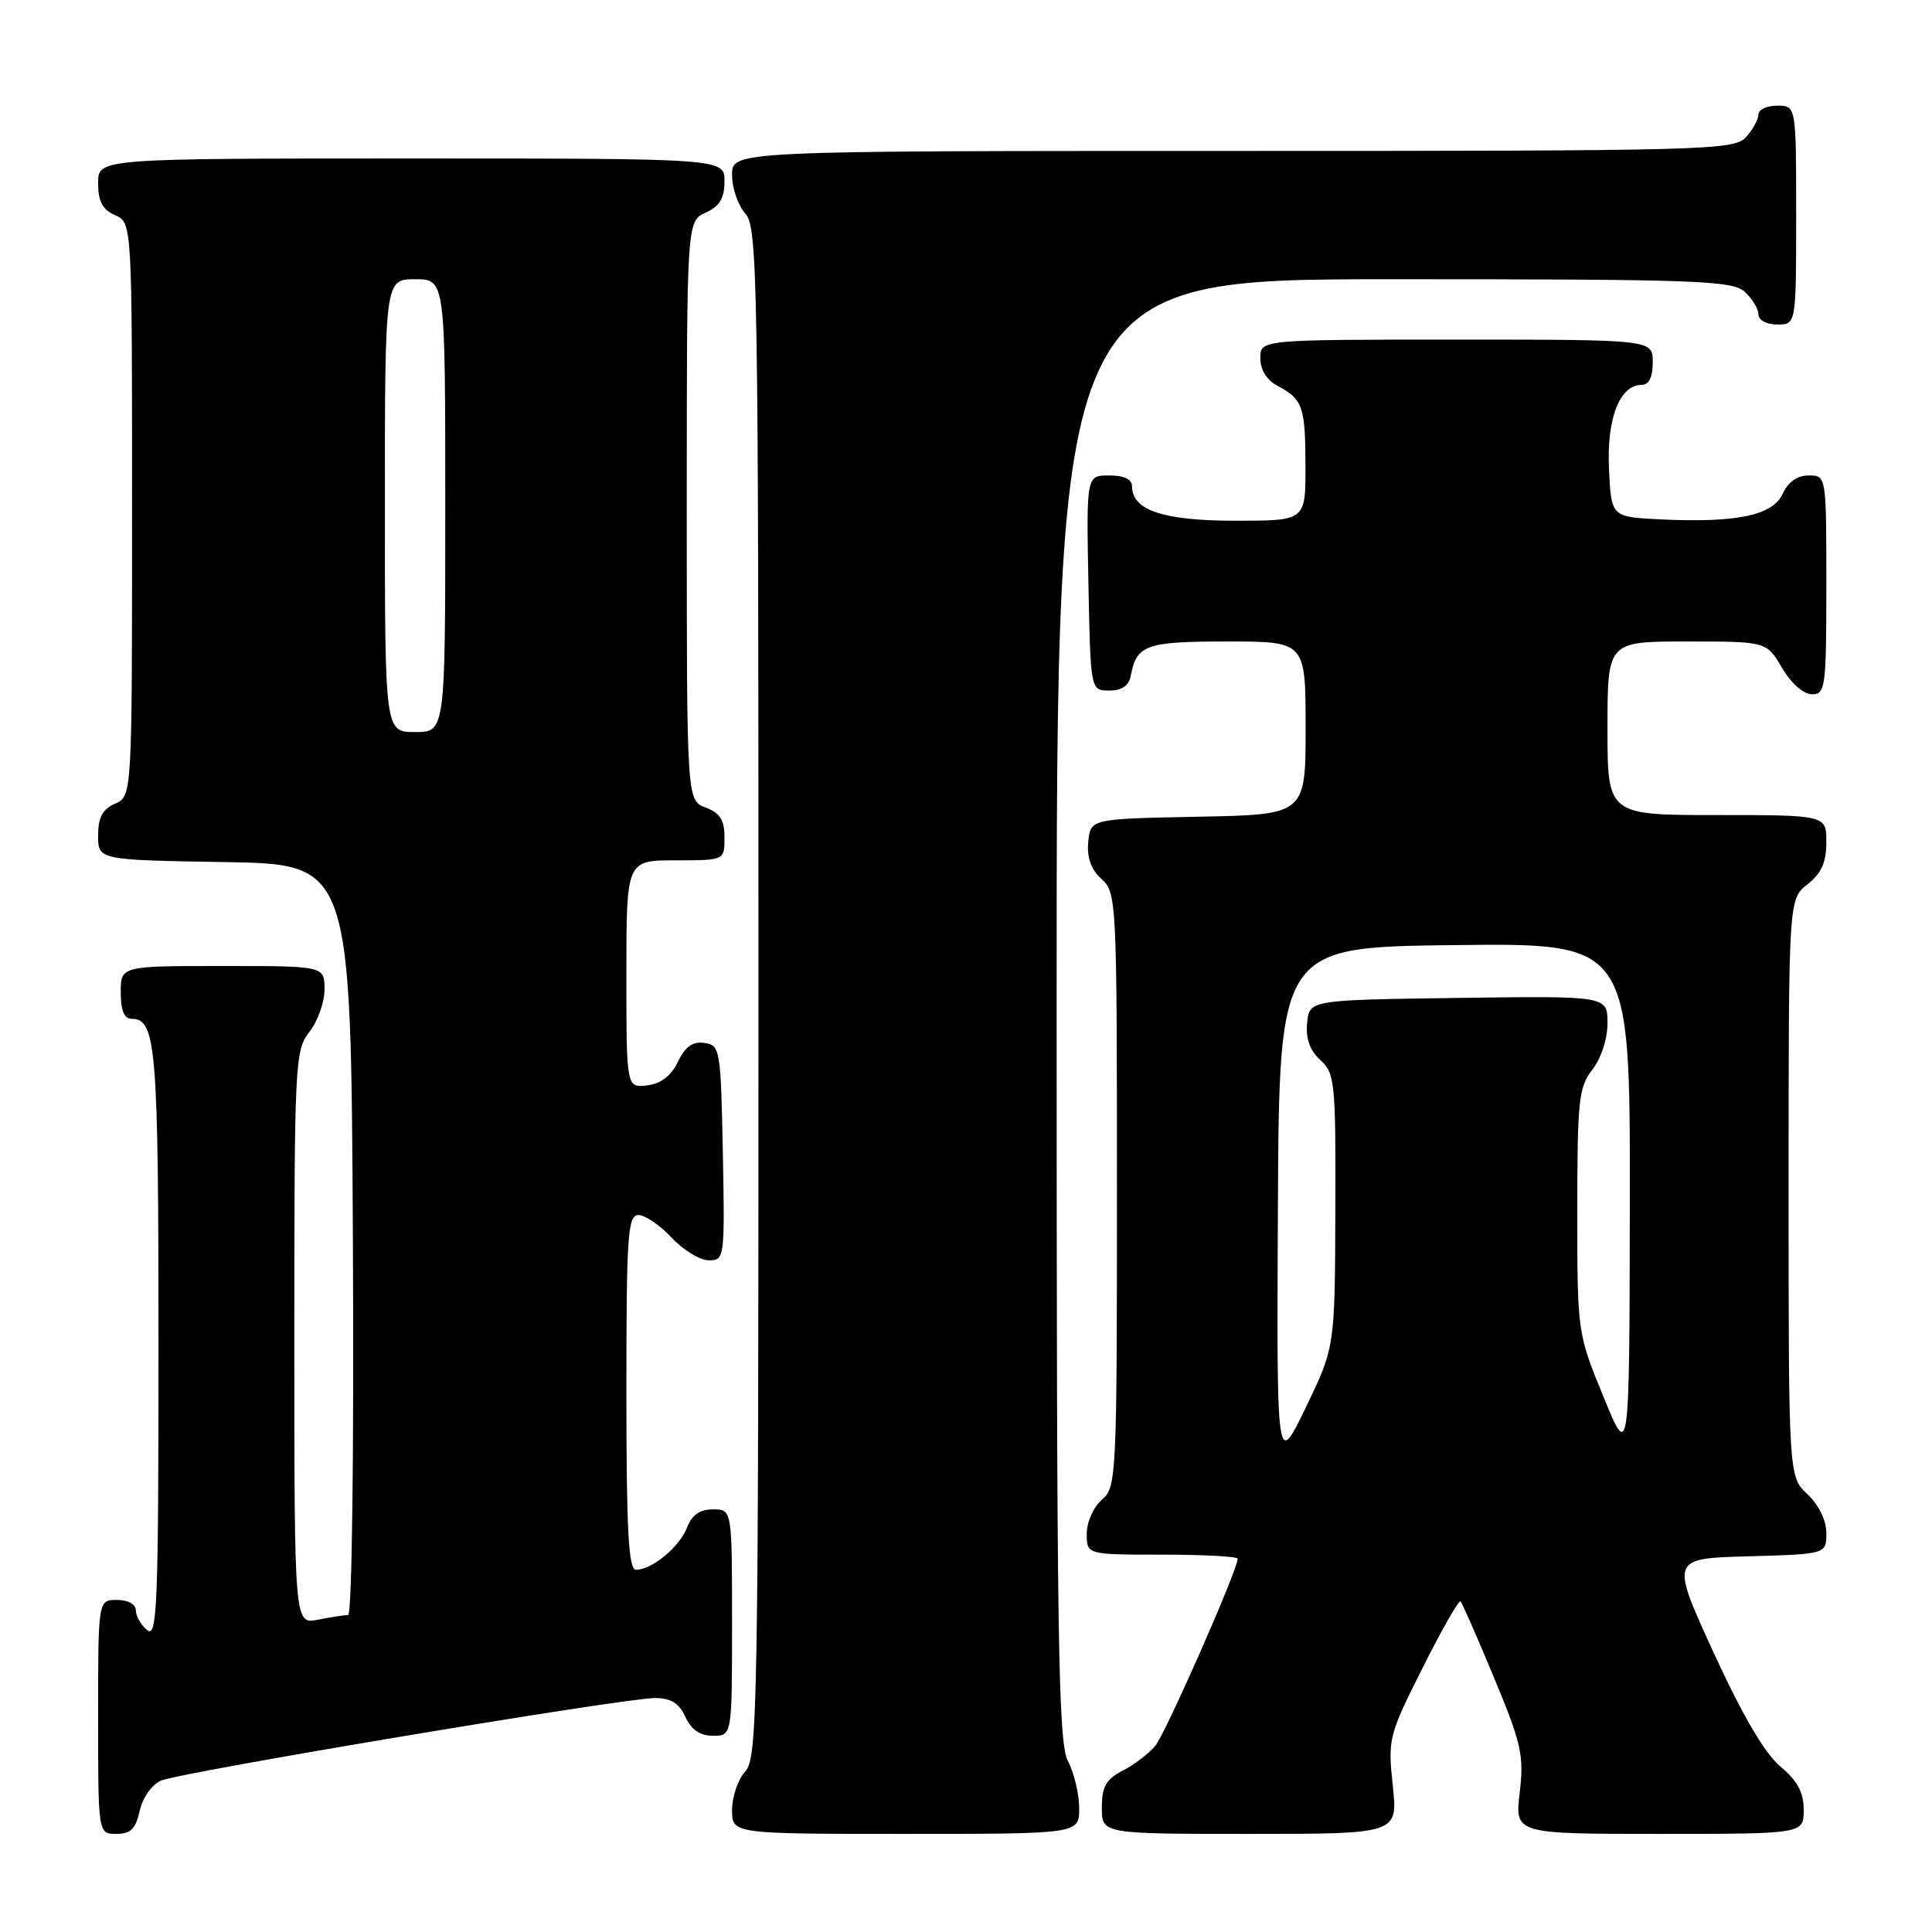 <?xml version="1.0" encoding="UTF-8" standalone="no"?>
<!DOCTYPE svg PUBLIC "-//W3C//DTD SVG 1.1//EN" "http://www.w3.org/Graphics/SVG/1.1/DTD/svg11.dtd" >
<svg xmlns="http://www.w3.org/2000/svg" xmlns:xlink="http://www.w3.org/1999/xlink" version="1.1" viewBox="0 0 256 256">
 <g >
 <path fill="currentColor"
d=" M 18.51 239.94 C 18.90 238.18 20.11 236.48 21.34 235.94 C 23.95 234.82 82.67 225.00 86.78 225.00 C 88.90 225.00 89.98 225.67 90.82 227.50 C 91.59 229.20 92.76 230.00 94.48 230.00 C 97.00 230.00 97.00 230.00 97.00 215.00 C 97.00 200.00 97.00 200.00 94.48 200.00 C 92.73 200.00 91.67 200.74 91.04 202.40 C 90.07 204.96 86.39 208.00 84.28 208.00 C 83.28 208.00 83.00 202.90 83.00 184.50 C 83.00 163.63 83.18 161.00 84.60 161.00 C 85.48 161.00 87.46 162.35 89.00 164.00 C 90.54 165.65 92.76 167.00 93.93 167.00 C 96.01 167.00 96.05 166.70 95.78 152.75 C 95.51 138.99 95.42 138.49 93.33 138.19 C 91.78 137.97 90.79 138.68 89.83 140.69 C 88.92 142.58 87.59 143.60 85.74 143.82 C 83.00 144.13 83.00 144.13 83.00 129.07 C 83.00 114.00 83.00 114.00 89.50 114.00 C 96.00 114.00 96.00 114.00 96.00 110.98 C 96.00 108.67 95.41 107.72 93.50 107.00 C 91.00 106.05 91.00 106.05 91.00 67.69 C 91.00 29.32 91.00 29.32 93.50 28.18 C 95.36 27.33 96.00 26.27 96.00 24.02 C 96.00 21.00 96.00 21.00 54.50 21.00 C 13.00 21.00 13.00 21.00 13.00 24.26 C 13.00 26.69 13.58 27.78 15.25 28.51 C 17.50 29.50 17.50 29.50 17.50 67.50 C 17.50 105.50 17.50 105.50 15.25 106.49 C 13.58 107.22 13.00 108.31 13.00 110.71 C 13.00 113.95 13.00 113.95 29.75 114.23 C 46.50 114.50 46.50 114.50 46.76 164.25 C 46.91 192.61 46.64 214.00 46.13 214.00 C 45.65 214.00 43.84 214.28 42.12 214.62 C 39.00 215.25 39.00 215.25 39.00 177.26 C 39.00 140.78 39.08 139.17 41.00 136.73 C 42.10 135.33 43.00 132.79 43.00 131.09 C 43.00 128.00 43.00 128.00 29.50 128.00 C 16.00 128.00 16.00 128.00 16.00 131.50 C 16.00 133.91 16.46 135.00 17.46 135.00 C 20.69 135.00 21.00 138.79 21.00 178.06 C 21.00 212.78 20.83 217.10 19.50 216.00 C 18.67 215.32 18.00 214.14 18.00 213.38 C 18.00 212.57 16.96 212.00 15.50 212.00 C 13.00 212.00 13.00 212.00 13.00 227.50 C 13.00 243.00 13.00 243.00 15.42 243.00 C 17.31 243.00 17.99 242.33 18.51 239.94 Z  M 143.00 239.61 C 143.00 237.75 142.33 234.94 141.51 233.36 C 140.21 230.88 140.01 217.62 140.01 133.75 C 140.00 37.00 140.00 37.00 184.67 37.00 C 224.84 37.00 229.53 37.17 231.17 38.65 C 232.18 39.57 233.00 40.92 233.00 41.65 C 233.00 42.42 234.07 43.00 235.50 43.00 C 238.00 43.00 238.00 43.00 238.00 28.50 C 238.00 14.00 238.00 14.00 235.50 14.00 C 234.12 14.00 233.00 14.53 233.00 15.17 C 233.00 15.82 232.26 17.17 231.35 18.17 C 229.77 19.91 226.35 20.00 163.35 20.00 C 97.00 20.00 97.00 20.00 97.00 23.17 C 97.00 24.92 97.79 27.21 98.75 28.28 C 100.39 30.09 100.50 36.44 100.50 131.50 C 100.50 226.56 100.39 232.91 98.75 234.72 C 97.79 235.79 97.00 238.08 97.00 239.83 C 97.00 243.00 97.00 243.00 120.00 243.00 C 143.00 243.00 143.00 243.00 143.00 239.61 Z  M 184.55 236.61 C 183.89 230.42 184.00 229.95 188.50 221.01 C 191.04 215.94 193.31 211.97 193.53 212.19 C 193.75 212.41 195.75 216.97 197.97 222.31 C 201.60 231.03 201.95 232.59 201.37 237.51 C 200.72 243.00 200.72 243.00 219.86 243.00 C 239.00 243.00 239.00 243.00 239.00 239.82 C 239.00 237.49 238.17 235.96 235.90 234.06 C 233.84 232.34 230.88 227.29 227.07 218.99 C 221.34 206.50 221.34 206.50 231.67 206.22 C 242.00 205.93 242.00 205.93 242.00 203.14 C 242.00 201.46 241.01 199.42 239.50 198.00 C 237.00 195.65 237.00 195.65 237.00 157.40 C 237.00 119.15 237.00 119.15 239.50 117.18 C 241.34 115.73 242.00 114.26 242.00 111.61 C 242.00 108.00 242.00 108.00 227.50 108.00 C 213.00 108.00 213.00 108.00 213.00 96.50 C 213.00 85.00 213.00 85.00 223.53 85.00 C 234.07 85.00 234.07 85.00 236.13 88.50 C 237.34 90.55 238.99 92.00 240.10 92.00 C 241.88 92.00 242.00 91.08 242.00 77.50 C 242.00 63.00 242.00 63.00 239.66 63.00 C 238.15 63.00 236.93 63.86 236.21 65.43 C 234.90 68.30 230.11 69.30 220.00 68.82 C 213.50 68.50 213.50 68.50 213.20 62.15 C 212.88 55.45 214.61 51.00 217.52 51.00 C 218.50 51.00 219.00 49.98 219.00 48.00 C 219.00 45.00 219.00 45.00 193.00 45.00 C 167.00 45.00 167.00 45.00 167.00 47.46 C 167.00 49.00 167.85 50.37 169.25 51.11 C 172.63 52.89 172.97 53.87 172.98 61.75 C 173.00 69.00 173.00 69.00 163.72 69.00 C 154.15 69.00 150.00 67.62 150.00 64.44 C 150.00 63.50 148.94 63.00 146.97 63.00 C 143.95 63.00 143.95 63.00 144.22 77.25 C 144.50 91.50 144.50 91.50 146.99 91.50 C 148.68 91.50 149.59 90.86 149.84 89.50 C 150.60 85.45 151.87 85.00 162.62 85.00 C 173.00 85.00 173.00 85.00 173.00 96.47 C 173.00 107.95 173.00 107.95 158.75 108.22 C 144.50 108.50 144.50 108.50 144.20 111.55 C 144.00 113.63 144.56 115.19 145.95 116.46 C 147.95 118.26 148.00 119.27 148.00 157.66 C 148.00 195.78 147.94 197.07 146.00 198.73 C 144.89 199.68 144.00 201.68 144.00 203.22 C 144.00 206.00 144.00 206.00 154.00 206.00 C 159.50 206.00 164.00 206.24 164.00 206.54 C 164.00 208.01 154.42 229.75 153.07 231.35 C 152.21 232.37 150.27 233.85 148.75 234.63 C 146.55 235.77 146.00 236.75 146.00 239.53 C 146.00 243.00 146.00 243.00 165.62 243.00 C 185.23 243.00 185.23 243.00 184.55 236.61 Z  M 51.00 67.00 C 51.00 37.00 51.00 37.00 55.00 37.00 C 59.00 37.00 59.00 37.00 59.00 67.00 C 59.00 97.00 59.00 97.00 55.00 97.00 C 51.00 97.00 51.00 97.00 51.00 67.00 Z  M 169.33 160.00 C 169.50 125.50 169.50 125.50 192.75 125.23 C 216.00 124.96 216.00 124.96 215.96 159.23 C 215.91 193.50 215.91 193.50 212.46 185.06 C 209.01 176.63 209.00 176.59 209.00 160.44 C 209.00 145.78 209.19 144.03 211.00 141.73 C 212.16 140.25 213.00 137.67 213.00 135.57 C 213.00 131.96 213.00 131.96 193.25 132.23 C 173.50 132.50 173.50 132.50 173.20 135.55 C 173.00 137.63 173.56 139.19 174.95 140.46 C 176.88 142.20 177.00 143.40 176.94 160.40 C 176.88 178.50 176.88 178.50 173.02 186.50 C 169.16 194.50 169.16 194.50 169.33 160.00 Z "/>
</g>
</svg>